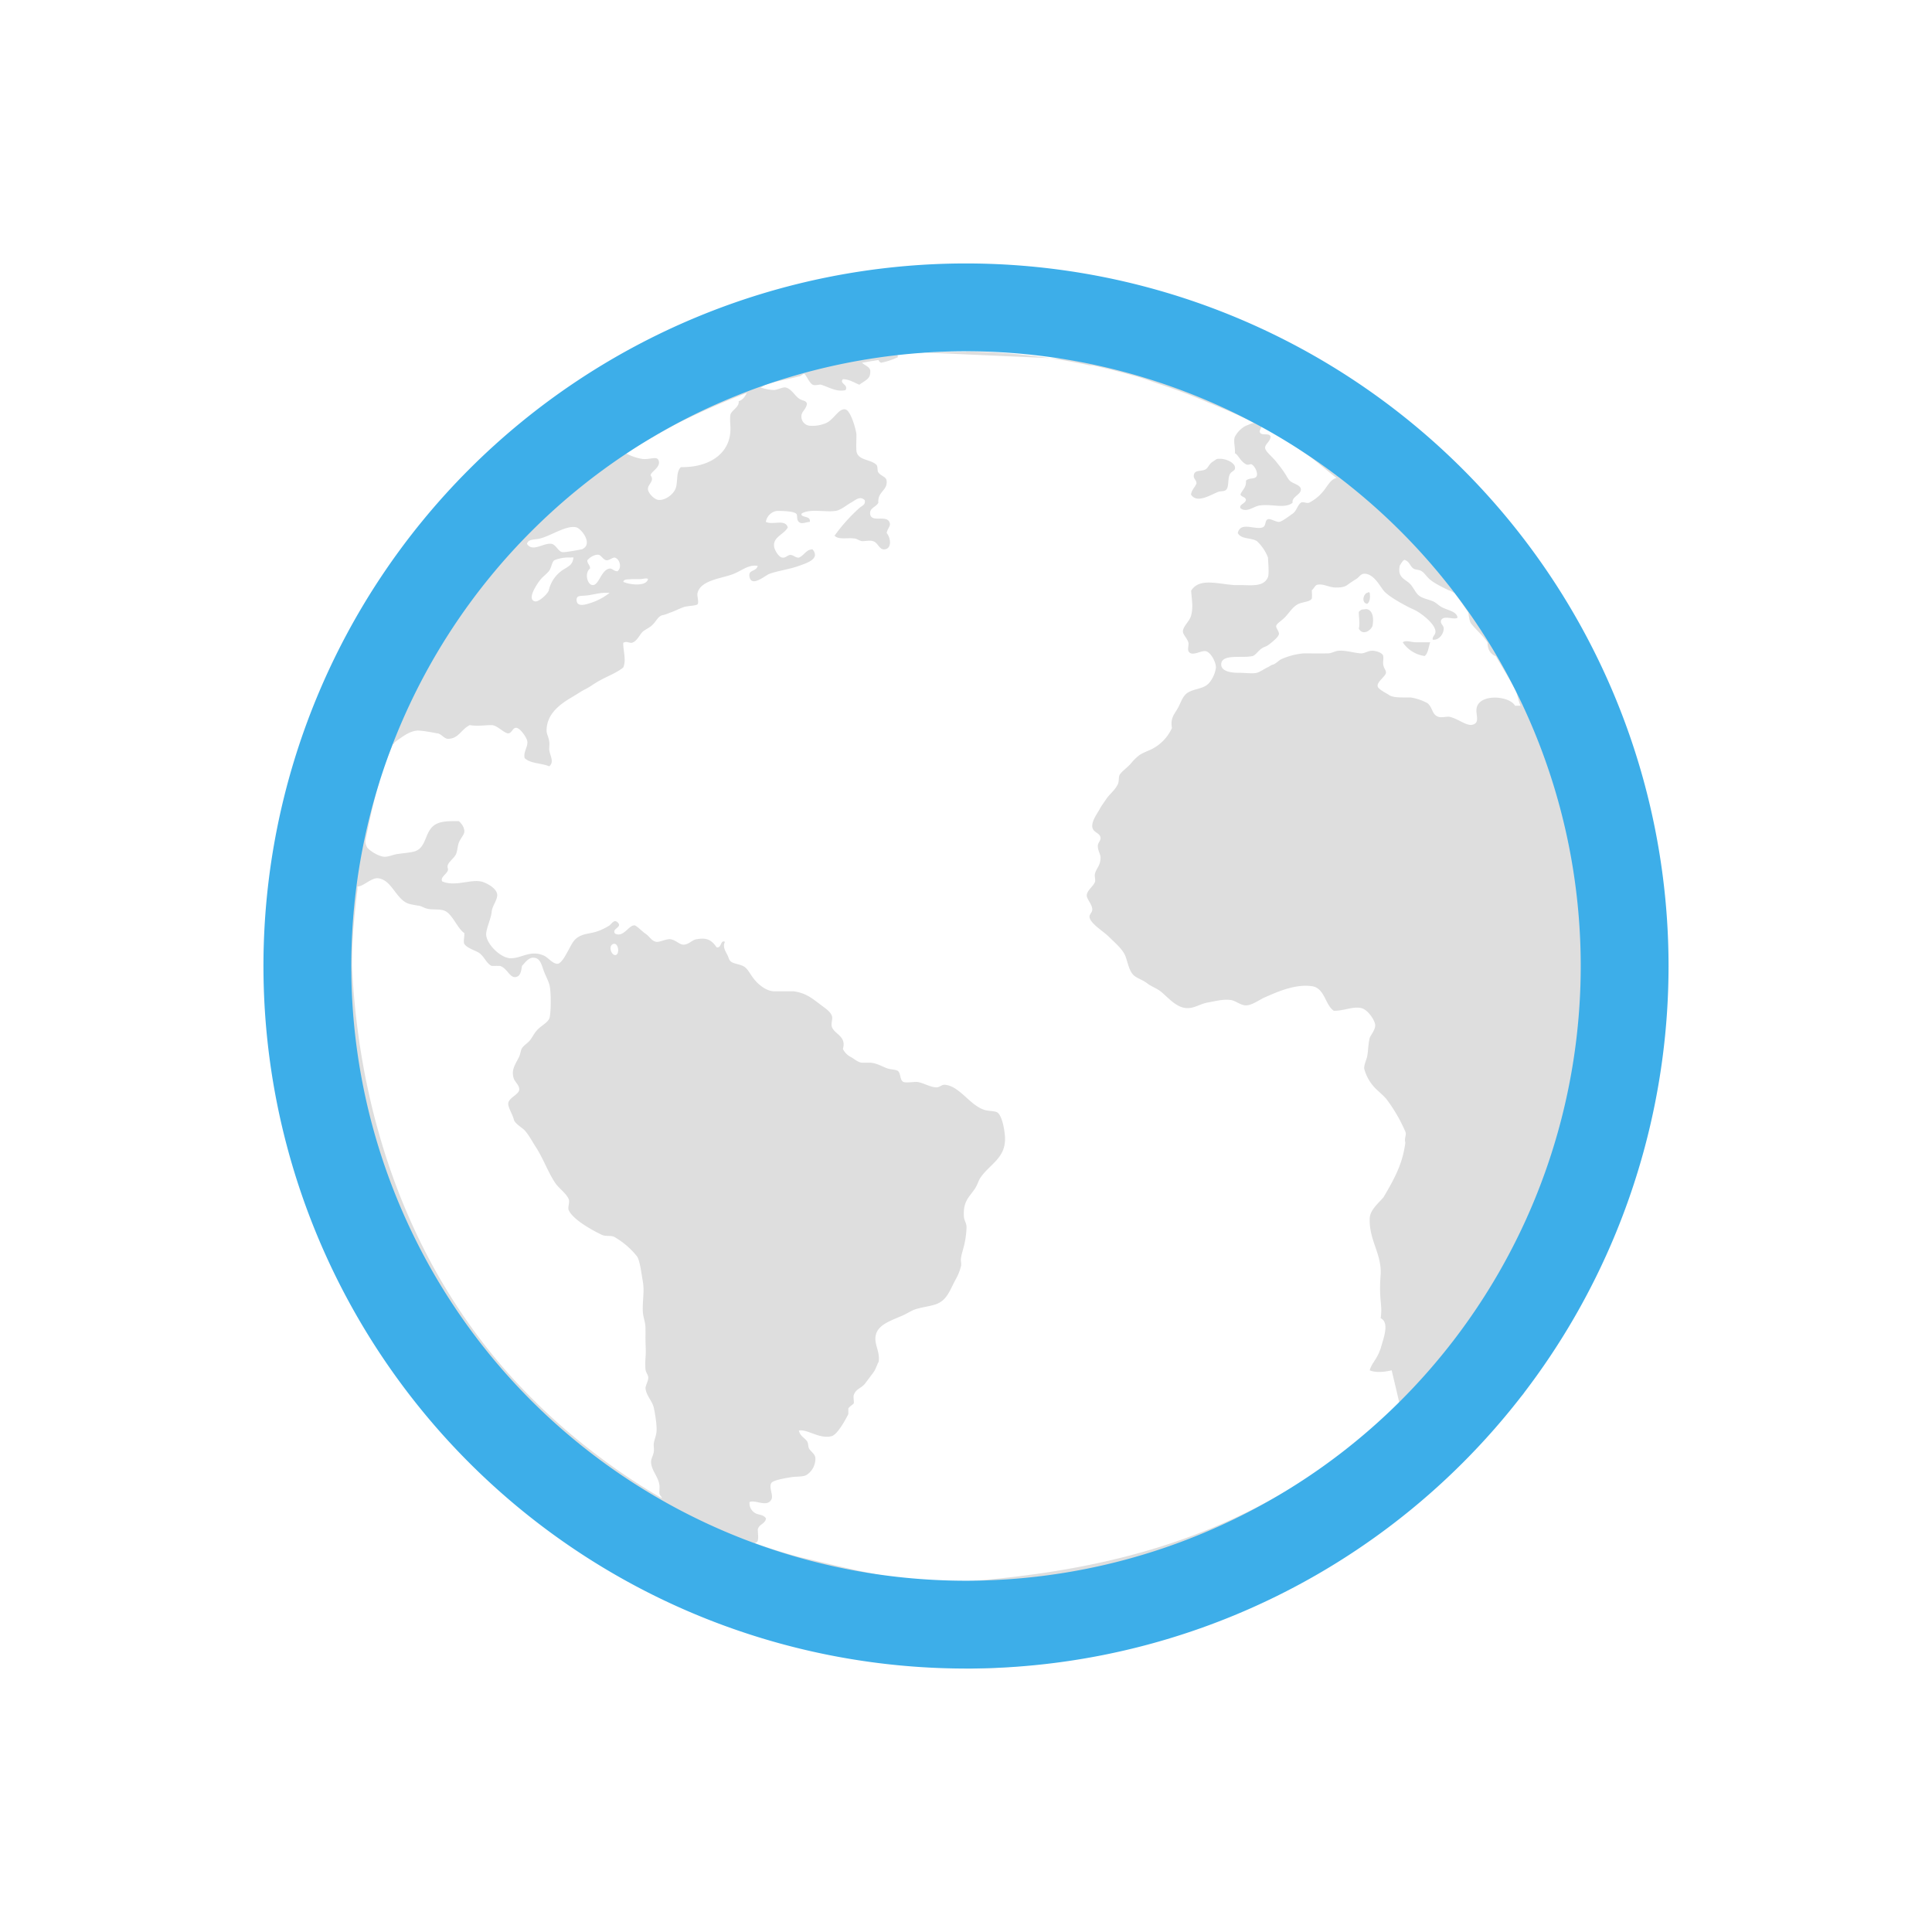 <svg xmlns="http://www.w3.org/2000/svg" viewBox="0 0 22 22">
<defs id="defs3051">
<style id="current-color-scheme" type="text/css">
.ColorScheme-Contrast{color:#dedede}.ColorScheme-Highlight{color:#3daee9}
</style>
</defs>
<path d="M429.124 529.666c-1.593.894-2.937 2.402-3.658 3.752-.004 0 .004.023 0 .03-.506 1.056-.715 2.197-.752 3.343.323 2.72 1.169 4.662 3.033 6.25 1.447 1.17 3.178 1.644 4.968 1.75 2.377.003 4.884-1.364 6.219-3 .028-.035.067-.058.094-.094.009-.012.022-.02.03-.03.015-.019.019-.045.032-.064 1.207-1.6 1.474-3.084 1.624-4.81-.443-3.108-1.82-5.225-3.781-6.78m-4.219-.22a7 7 0 0 1 1.406.157h.031c.166.035.338.08.5.125.096.027.187.063.281.094.172.057.334.117.5.188.194.08.379.153.563.25-.031.001-.063.021-.094.031a.3.3 0 0 0-.125.125c-.02.048.005.115 0 .188.038.017.06.089.125.125.025.014.04-.001.063 0 .038.02.07.087.063.125-.011.055-.088.022-.125.063.006.078-.043.105-.063.156.012.033.057.024.063.063-.007.043-.08.049-.063.094.072.056.15-.022.219-.031.149-.02.283.04.375-.031-.012-.071.1-.092.094-.156-.006-.048-.09-.061-.125-.094-.02-.018-.04-.06-.063-.094-.026-.04-.064-.087-.094-.125-.04-.052-.125-.117-.125-.156 0-.045.052-.063.063-.125-.012-.057-.117 0-.125-.063a.2.2 0 0 1 .03-.063c.15.082.299.179.439.28l.094.064c.108.08.207.17.313.25-.067.012-.101.09-.156.156a.5.5 0 0 1-.156.125c-.028.012-.068-.016-.094 0-.037.025-.051.096-.094.125-.031.02-.124.094-.156.094-.038 0-.098-.04-.125-.031-.04.013-.017.077-.063.094-.088.03-.25-.07-.281.063.038.076.153.05.219.094a.5.5 0 0 1 .125.187c0 .038.015.18 0 .22-.041.105-.16.096-.281.093h-.094c-.207-.014-.407-.085-.5.063.007.113.025.183 0 .281-.018.072-.097.125-.094.188.002.032.055.082.063.125.005.023-.011.073 0 .094.034.066.127-.001.188 0 .059.001.126.12.125.188a.34.34 0 0 1-.063.156c-.058.089-.167.077-.25.125-.07.039-.084.119-.125.188-.044.074-.081.11-.063.219a.5.5 0 0 1-.25.25c-.037.016-.092.038-.125.062a.6.6 0 0 0-.094.094c-.047.052-.1.085-.125.125-.019.031-.001.084-.031.125-.029.056-.088.1-.125.156-.017.026-.043.06-.063.094-.042.077-.101.151-.094.22.007.065.089.067.094.124.004.032-.033.059-.031.094 0 .051.027.086.031.125.001.099-.044.12-.063.188-.009.032.008.068 0 .094-.016.05-.093.098-.094.156 0 .042.059.097.063.156.002.04-.038.057-.031.094.014.073.162.162.219.219.075.075.155.139.188.219.027.067.041.168.094.219.039.037.106.054.156.094.047.036.107.055.156.094.08.064.183.196.313.187.068 0 .142-.05.219-.063.079-.014.17-.039.25-.03.06 0 .124.065.188.062.067 0 .143-.06.219-.094.132-.057.339-.152.53-.124.147.02.15.216.25.28.119.001.22-.054.314-.03.07.016.149.131.156.187.007.058-.054.121-.063.156-.018.078-.017.17-.031.22-.011.037-.032.085-.031.124a.5.5 0 0 0 .094.188c.044.056.103.096.156.156a1.8 1.8 0 0 1 .219.375c.017.037-.016.077 0 .125-.03.224-.103.377-.25.624-.07.08-.158.15-.156.25-.005.24.136.393.125.625-.024.312.024.333 0 .5.105.053.03.233 0 .344-.045.132-.1.162-.125.25.07.03.17.019.25 0 0 0 .096.4.094.405-1.522 1.402-3.082 1.854-4.938 2-.679.036-1.264-.134-1.906-.28a7 7 0 0 1-.5-.156c.015-.013.028-.011.032-.031.009-.04.002-.062 0-.125.015-.065.08-.058.094-.125-.028-.048-.083-.038-.125-.063a.13.13 0 0 1-.063-.125c.07-.03.2.066.25-.031.024-.046-.035-.141 0-.188.022-.031.168-.055.218-.063.071-.012.148-.001.188-.031a.22.22 0 0 0 .094-.188c-.004-.04-.033-.06-.063-.094-.025-.03-.013-.066-.03-.094-.032-.047-.08-.058-.095-.125.096-.02.236.102.375.063.066-.02.157-.188.188-.25v-.063c.012-.026.06-.049.063-.063.001-.036-.008-.071 0-.094.024-.068.085-.075.125-.125.03-.038.065-.087.094-.125.031-.04.042-.089.063-.125.02-.122-.06-.206-.03-.313.031-.12.195-.165.312-.219.04-.019.092-.05.125-.063.08-.028.176-.036.25-.063.125-.046.157-.166.22-.28a.6.6 0 0 0 .062-.156c.005-.035-.007-.053 0-.094.006-.04.02-.081.031-.125a1 1 0 0 0 .031-.22c0-.052-.029-.077-.03-.124-.01-.173.06-.218.124-.313.032-.047.04-.09.063-.125.108-.16.295-.226.281-.469-.005-.08-.035-.255-.094-.28-.034-.015-.107-.011-.156-.031-.158-.06-.274-.27-.438-.281-.035 0-.055.03-.094.03-.065 0-.147-.052-.219-.062-.046-.001-.129.013-.156 0-.042-.02-.029-.102-.063-.125-.027-.018-.084-.015-.125-.031-.066-.025-.112-.056-.188-.063h-.094c-.042-.001-.086-.04-.125-.063a.2.2 0 0 1-.094-.094c.044-.144-.096-.167-.125-.25-.014-.04.013-.09 0-.125-.017-.05-.07-.084-.125-.125-.097-.074-.174-.139-.313-.156h-.219c-.078-.001-.16-.058-.218-.125-.056-.065-.076-.125-.125-.156-.047-.03-.124-.03-.156-.063-.014-.014-.017-.03-.031-.063-.023-.048-.061-.098-.031-.156-.053-.027-.035.072-.094.063-.052-.074-.101-.115-.22-.094-.053.001-.092.06-.155.063-.052 0-.088-.053-.156-.063-.052 0-.12.036-.156.031-.057-.01-.073-.059-.125-.094-.038-.025-.104-.095-.125-.094-.067 0-.126.143-.22.094-.044-.057.086-.07.032-.125-.04-.04-.061.001-.094.031a.7.7 0 0 1-.125.063c-.092.034-.147.025-.22.063-.065.034-.086.088-.124.156-.031.056-.08.153-.125.156-.056 0-.106-.072-.156-.094-.153-.066-.248.03-.375.031-.118 0-.287-.17-.281-.28.004-.068.054-.167.063-.25.006-.067.062-.128.063-.189 0-.08-.135-.147-.188-.156-.125-.023-.295.061-.438 0-.027-.045.047-.08.063-.124.009-.025-.01-.034 0-.063.016-.042.074-.08.094-.125.015-.034.016-.082.03-.125.018-.05.06-.091.064-.125.005-.045-.027-.095-.063-.125-.111 0-.187 0-.25.03-.144.067-.106.267-.25.314-.05.016-.133.02-.188.03-.047.002-.107.033-.156.032-.058 0-.153-.057-.188-.094-.009-.001-.024-.036-.03-.063.001-.001-.003-.021 0-.031.045-.223.092-.444.155-.656.003-.001-.003-.022 0-.031.042-.139.103-.27.156-.406.013 0 .019-.023.031-.03.077-.054.156-.12.25-.126.057 0 .164.02.219.031.05.001.082.06.125.063.123.001.149-.103.25-.156.104.015.156 0 .25 0 .064.001.138.09.188.094.042 0 .053-.069.094-.063.04.001.119.108.125.156.007.06-.048.122-.031.188.063.064.19.056.28.094.06-.048.01-.118 0-.188-.001-.03.005-.066 0-.094-.005-.048-.03-.084-.03-.125 0-.19.154-.3.28-.375.056-.033.109-.069.157-.094.067-.034.1-.063.156-.094.1-.057.202-.092.28-.155.038-.086-.003-.196 0-.281.038-.022.056 0 .095 0 .06-.013.09-.091.125-.125.02-.02.069-.043.094-.063.06-.048.072-.104.125-.125a.4.4 0 0 0 .094-.031c.04-.011.092-.04.156-.063.042-.014.14-.015.156-.031.02-.02-.006-.095 0-.125.032-.151.272-.168.406-.22.094-.035.178-.113.28-.093-.02.072-.11.038-.093.125.023.12.176-.013.219-.031.08-.034.236-.055.343-.094.094-.034.245-.08.156-.188-.074 0-.092.066-.156.094-.044 0-.056-.027-.094-.031-.036 0-.057.038-.094.03-.037 0-.088-.081-.094-.124-.015-.111.11-.136.156-.219-.03-.1-.166-.024-.25-.063a.15.15 0 0 1 .125-.125c.057 0 .185.001.22.031.02.017 0 .066.03.094.034.031.081.001.125 0 .016-.076-.106-.043-.094-.094.09-.059.265-.016.375-.03.063-.002.131-.063.188-.095.054-.03.1-.08.156-.03.016.053-.032.065-.063.093a2 2 0 0 0-.28.313c.048.048.135.022.218.031.032 0 .06.025.094.031.04.001.094-.012.125 0 .056.014.07.094.125.094.091 0 .083-.125.031-.188.016-.063.053-.08.031-.125-.04-.082-.21.014-.219-.094-.005-.067.07-.075.094-.125-.01-.129.106-.135.094-.25-.006-.048-.06-.049-.094-.094-.017-.023 0-.076-.03-.094-.07-.059-.21-.044-.22-.156-.004-.066.001-.115 0-.188-.009-.067-.066-.267-.125-.28-.075-.016-.129.113-.219.155a.4.4 0 0 1-.188.031.105.105 0 0 1-.094-.094c-.006-.07.05-.082.063-.155-.01-.044-.05-.03-.094-.063-.049-.037-.09-.116-.156-.125-.033 0-.093.029-.125.03a.5.5 0 0 1-.155-.03c.02-.001.04-.024.063-.031.121-.042.25-.06.374-.094.022-.001.041-.025.063-.031.031.033.056.103.094.125.025.014.063-.001.094 0 .098.03.174.085.281.063.037-.065-.074-.074-.03-.125.071 0 .131.04.187.063.077-.056.128-.066.125-.156 0-.046-.062-.063-.094-.094q.093-.017.188-.031c.005.017.021.03.031.03a.8.8 0 0 0 .188-.062c.004 0-.006-.027 0-.031.253-.027.521-.031.781-.031m-2.5.469c-.022.043-.046.079-.093.094.012.065-.084.104-.094.155-.006.035-.002.094 0 .125.02.32-.251.477-.563.47-.061.057-.03.169-.063.249-.028.067-.12.13-.188.125-.05 0-.125-.08-.125-.125 0-.057.08-.091.03-.156.008-.044.107-.086.095-.156-.012-.074-.096-.019-.188-.03a.6.6 0 0 1-.188-.064c.1-.067.205-.126.313-.188.094-.056.185-.105.28-.156a9 9 0 0 1 .782-.343m5.374.749c-.027 0-.04.018-.063.031-.051.031-.054.079-.094.094-.054.021-.117.001-.125.063-.006.041.033.055.03.094-.02.049-.052.066-.062.125.068.11.229-.001.313-.031.038-.011.073 0 .094-.031.023-.035.013-.105.03-.156.02-.056.07-.043.064-.094-.006-.05-.106-.102-.188-.094m-7.312.78c.06.017.196.194.063.25-.013.002-.187.037-.22.032-.045-.001-.077-.086-.124-.094-.092-.016-.218.1-.281 0 .016-.06.086-.043.156-.063.125-.034.298-.153.406-.125m.25.312c.03 0 .056.06.094.063.036 0 .072-.036.094-.03.056.014.084.114.03.155-.043 0-.06-.037-.093-.03-.091.015-.12.192-.188.187-.064 0-.096-.14-.031-.188.002-.04-.033-.054-.031-.094.02-.025.072-.066.125-.063m-.313.031h.03c-.008.071-.038.091-.093.125a.38.38 0 0 0-.188.25c-.01.036-.111.134-.156.125-.106-.022.038-.22.063-.25.027-.033.062-.056.094-.094.03-.037.033-.105.063-.125a.44.44 0 0 1 .188-.03m9.499.03c.048.013.058.07.094.094.027.018.064.012.094.031.035.022.054.06.094.094.056.047.14.088.219.125.016.001.044.023.063.031.055.071.104.145.156.22.006.04.012.098.03.124.053.071.132.132.189.219 0 .083.036.133.094.156.073.124.149.248.219.375.029.058.035.129.063.188h-.063c-.066-.116-.41-.14-.438.03-.013.076.049.176-.063.189-.071 0-.153-.073-.25-.094-.04-.001-.094.014-.125 0-.073-.025-.062-.112-.125-.156a.6.6 0 0 0-.188-.063h-.094c-.045-.001-.118-.001-.156-.031-.036-.022-.116-.062-.125-.094-.014-.05.09-.114.094-.156.002-.031-.023-.045-.031-.094-.005-.03.006-.074 0-.094-.001-.034-.071-.062-.125-.063-.048 0-.084.03-.125.03-.06 0-.177-.036-.25-.03-.044 0-.084.028-.125.03-.116.002-.191 0-.281 0a.8.8 0 0 0-.25.064c-.031.014-.054.043-.094.063-.018 0-.04.02-.063.03-.038.018-.09.054-.125.064-.052.013-.124 0-.22 0-.067 0-.186-.014-.187-.094 0-.123.227-.072.344-.094.044-.001.073-.063.125-.094.025-.015.039-.015.063-.031.04-.028.119-.093.125-.125.006-.03-.035-.072-.031-.094.005-.028.057-.058.094-.094.056-.055.087-.12.156-.156.047-.025.135-.024.156-.063.005-.043 0-.055 0-.094.029-.027.038-.058.063-.063.072-.016.135.035.219.031.036 0 .086-.001.125-.031q.048-.034.094-.063c.035-.018.05-.059.094-.063.105-.001.17.124.219.188.04.053.153.119.219.156.037.02.084.045.125.063.087.039.247.165.25.25.002.042-.038.054-.031.094.066.01.123-.06.125-.125 0-.041-.04-.05-.031-.094.03-.066.148-.001.188-.031-.007-.075-.124-.086-.188-.125-.034-.021-.058-.048-.094-.063-.052-.021-.116-.032-.156-.063-.038-.03-.057-.08-.094-.125-.054-.064-.158-.073-.125-.219.016-.022.037-.069.063-.063m-8.812.219h.094c.034 0 .08-.018.094 0-.022.088-.212.063-.281.031.004-.033.05-.027.094-.031m-.313.156h.063a.7.7 0 0 1-.25.125c-.051.016-.116.025-.125-.031-.011-.07.047-.056.094-.063.058-.001.15-.03.219-.031m8.687 0c-.043.014-.066.113 0 .125.03-.018.039-.068.03-.125-.016-.018-.016 0-.03 0m-.031.188c-.021 0-.04 0-.063.03 0 .076.015.124 0 .189.043.082.134.026.156-.031.026-.14-.03-.205-.094-.188m.438.375a.36.36 0 0 0 .25.156c.04-.03.044-.105.063-.156h-.156c-.06 0-.122-.028-.156 0M426 535.79c.164 0 .212.216.344.281.033.017.082.022.125.031.035.001.061.02.094.031.071.024.162.001.22.031.084.038.145.207.218.25.004.043-.013.093 0 .125.035.047.1.064.156.094.068.037.092.127.156.156.022 0 .06-.001.094 0 .088.027.112.147.188.125.05-.014.055-.078.063-.125.033-.036.074-.093.125-.094.083 0 .095.075.125.156.017.046.051.108.063.156.021.083.017.325 0 .375-.021.06-.106.089-.156.156-.024.03-.044.07-.063.094-.032.04-.069.057-.094.094-.014.02-.018.066-.031.094-.04.085-.096.148-.063.25.014.041.062.075.063.124 0 .058-.115.093-.125.156-.007.047.048.126.063.188.011.047.097.094.125.125.047.053.082.121.125.188.085.13.136.28.219.406.043.066.127.119.156.188.015.035-.014.094 0 .125.048.108.266.228.375.28.05.026.11 0 .156.032a.9.9 0 0 1 .25.219c.032.056.047.193.063.28.02.117-.005.217 0 .344.004.07.03.12.03.188 0 .024.001.07 0 .094-.001.083.008.166 0 .25a1 1 0 0 0 0 .125c.005.041.029.057.032.094.002.039-.035.095-.031.125.009.084.077.142.094.219.013.06.039.208.03.28-.004.04-.024.084-.03.126-.004.033.005.062 0 .094-.006.047-.034.08-.031.125.006.09.08.16.094.25.005.03 0 .065 0 .094 0 .027.023.038.03.063a7 7 0 0 1-.749-.5 7 7 0 0 1-.656-.563l-.031-.031c-1.362-1.33-2.006-3.134-2.094-4.968 0-.301.026-.583.063-.874v-.031c.063 0 .15-.092.22-.094m2.687.75c.064-.03.084.117.03.125-.05 0-.08-.102-.03-.125" class="ColorScheme-Contrast" style="fill:currentColor;fill-opacity:1;stroke:none" transform="translate(-421.714 -525.79)"/>
<path d="M11 3a8 8 0 0 0-8 8 8 8 0 0 0 8 8 8 8 0 0 0 8-8 8 8 0 0 0-8-8m0 1a7 7 0 0 1 7 7 7 7 0 0 1-7 7 7 7 0 0 1-7-7 7 7 0 0 1 7-7" class="ColorScheme-Highlight" style="fill:currentColor;fill-opacity:1;stroke:none"/>
</svg>
